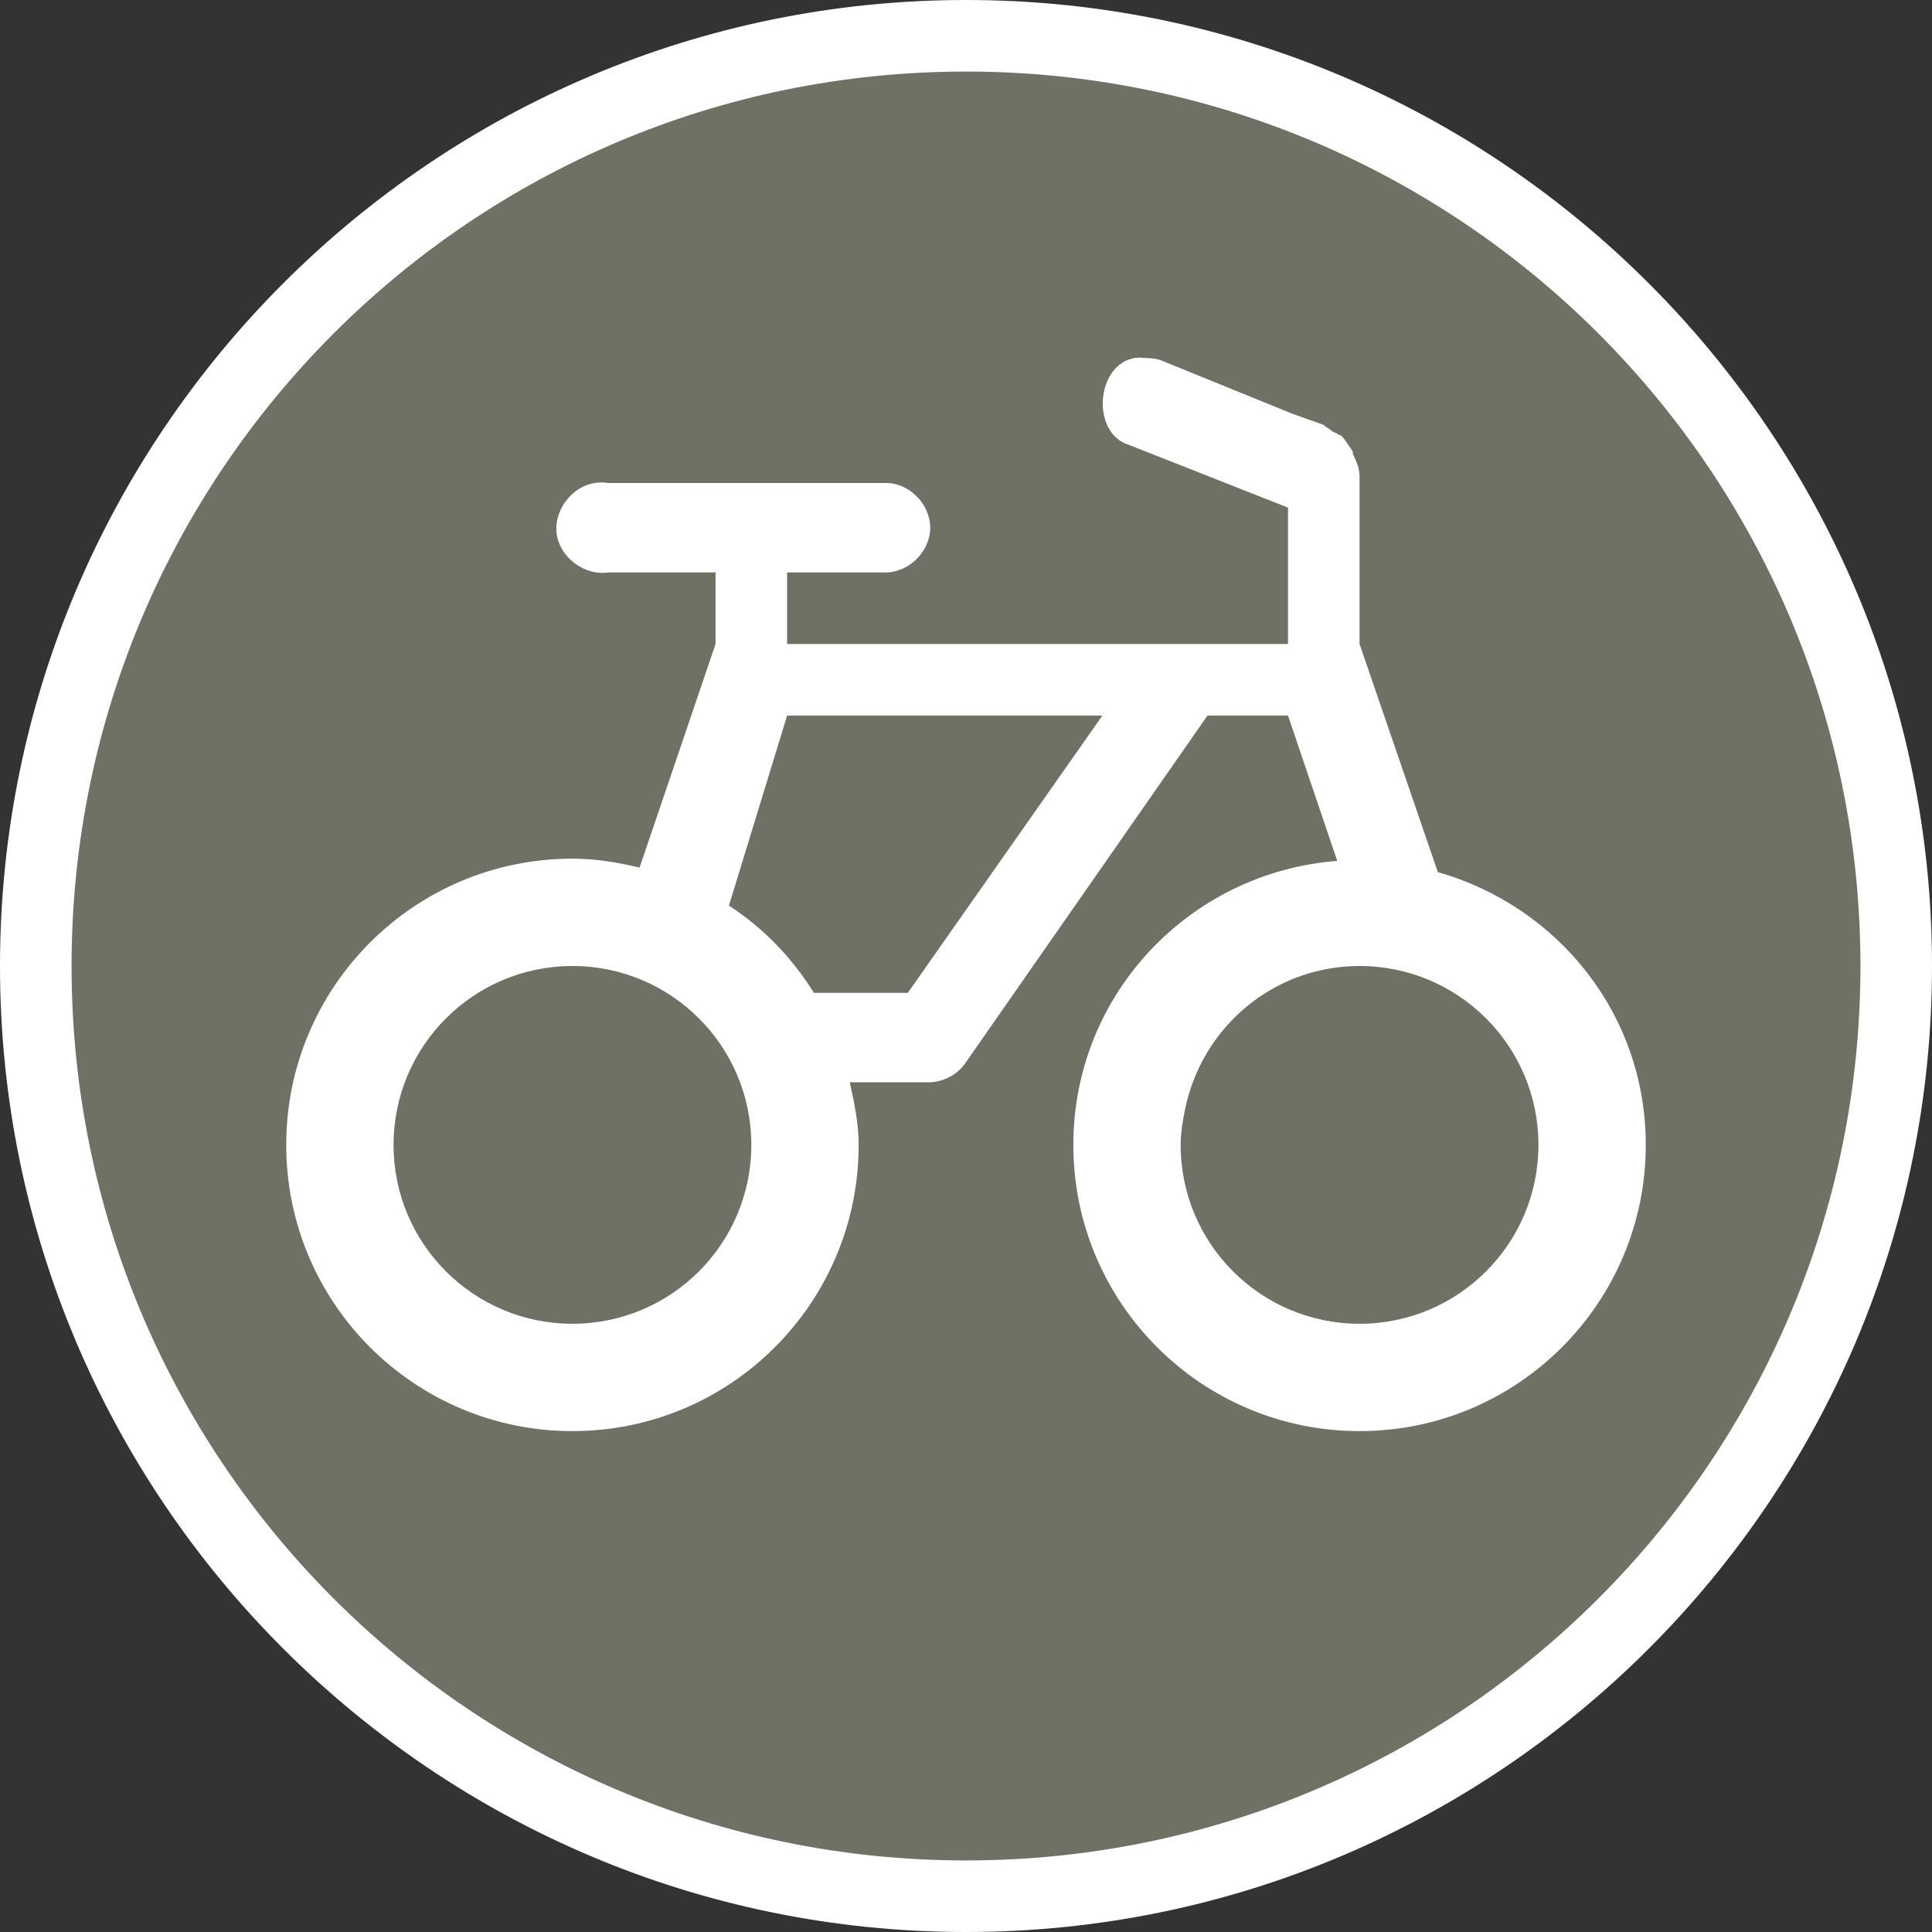 <?xml version="1.0" encoding="UTF-8" standalone="no"?>
<svg width="27px" height="27px" viewBox="0 0 27 27" version="1.1" xmlns="http://www.w3.org/2000/svg" xmlns:xlink="http://www.w3.org/1999/xlink" xmlns:sketch="http://www.bohemiancoding.com/sketch/ns">
    <rect x="0" y="0" width="27" height="27" fill="#333333" stroke="none"/>
    <!-- Generator: Sketch 3.4.2 (15857) - http://www.bohemiancoding.com/sketch -->
    <title>shop-bicycle-l</title>
    <desc>Created with Sketch.</desc>
    <defs></defs>
    <g id="POI" stroke="none" stroke-width="1" fill="none" fill-rule="evenodd" sketch:type="MSPage">
        <g id="shop-bicycle-l" sketch:type="MSLayerGroup">
            <path d="M13.5,27 C6.057,27 0,20.943 0,13.5 C0,6.057 6.057,0 13.5,0 C20.943,0 27,6.057 27,13.5 C27,20.943 20.943,27 13.5,27 L13.5,27 Z" id="Shape" fill="#FFFFFF" sketch:type="MSShapeGroup"></path>
            <path d="M26,13.5 C26,20.403 20.403,26 13.5,26 C6.597,26 1,20.403 1,13.5 C1,6.597 6.597,1 13.5,1 C20.403,1 26,6.597 26,13.5 L26,13.5 Z" id="Shape" fill="#717065" sketch:type="MSShapeGroup"></path>
            <path d="M15.875,5 C15.313,5.076 15.238,6.058 15.781,6.219 L18,7.094 L18,9 L11,9 L11,8 L12.375,8 C12.705,8 13,7.705 13,7.375 C13,7.045 12.705,6.745 12.375,6.75 L8.5,6.75 C8.438,6.74 8.375,6.74 8.312,6.75 C7.985,6.799 7.732,7.142 7.781,7.469 C7.83,7.796 8.173,8.049 8.5,8 L10,8 L10,9 L8.938,12.125 C8.638,12.053 8.323,12 8,12 C5.791,12 4,13.791 4,16 C4,18.209 5.791,20 8,20 C10.209,20 12,18.209 12,16 C12,15.699 11.938,15.406 11.875,15.125 L13,15.125 C13.199,15.115 13.391,15.01 13.5,14.844 L16.875,10 L17,10 L18,10 L18.688,12.031 C16.626,12.191 15,13.896 15,16 C15,18.209 16.791,20 19,20 C21.209,20 23,18.209 23,16 C23,14.172 21.77,12.665 20.094,12.188 L19,9 L19,6.656 C19,6.551 18.957,6.445 18.906,6.344 C18.902,6.334 18.91,6.321 18.906,6.313 C18.891,6.282 18.863,6.25 18.844,6.219 C18.813,6.174 18.789,6.133 18.75,6.094 C18.733,6.078 18.706,6.076 18.688,6.063 C18.67,6.048 18.645,6.045 18.626,6.032 C18.594,6.013 18.568,5.982 18.532,5.97 L18.501,5.939 L18.063,5.783 L16.219,5.033 C16.155,5.009 16.071,5.005 16,5.003 C15.953,5.003 15.922,4.991 15.875,5.003 L15.875,5 L15.875,5 Z M11,10 L15.406,10 L12.687,13.875 L11.375,13.875 C11.065,13.381 10.676,12.975 10.187,12.656 L11,10 L11,10 Z M8,13.5 C9.381,13.5 10.5,14.619 10.5,16 C10.5,17.381 9.381,18.5 8,18.5 C6.619,18.5 5.5,17.381 5.5,16 C5.5,14.619 6.619,13.5 8,13.5 L8,13.5 Z M19,13.5 C20.381,13.5 21.5,14.619 21.5,16 C21.5,17.381 20.381,18.5 19,18.5 C17.619,18.5 16.5,17.381 16.5,16 C16.5,15.827 16.529,15.662 16.562,15.5 C16.795,14.361 17.792,13.5 19,13.5 L19,13.5 Z" id="Shape" fill="#FFFFFF" sketch:type="MSShapeGroup"></path>
        </g>
    </g>
</svg>
